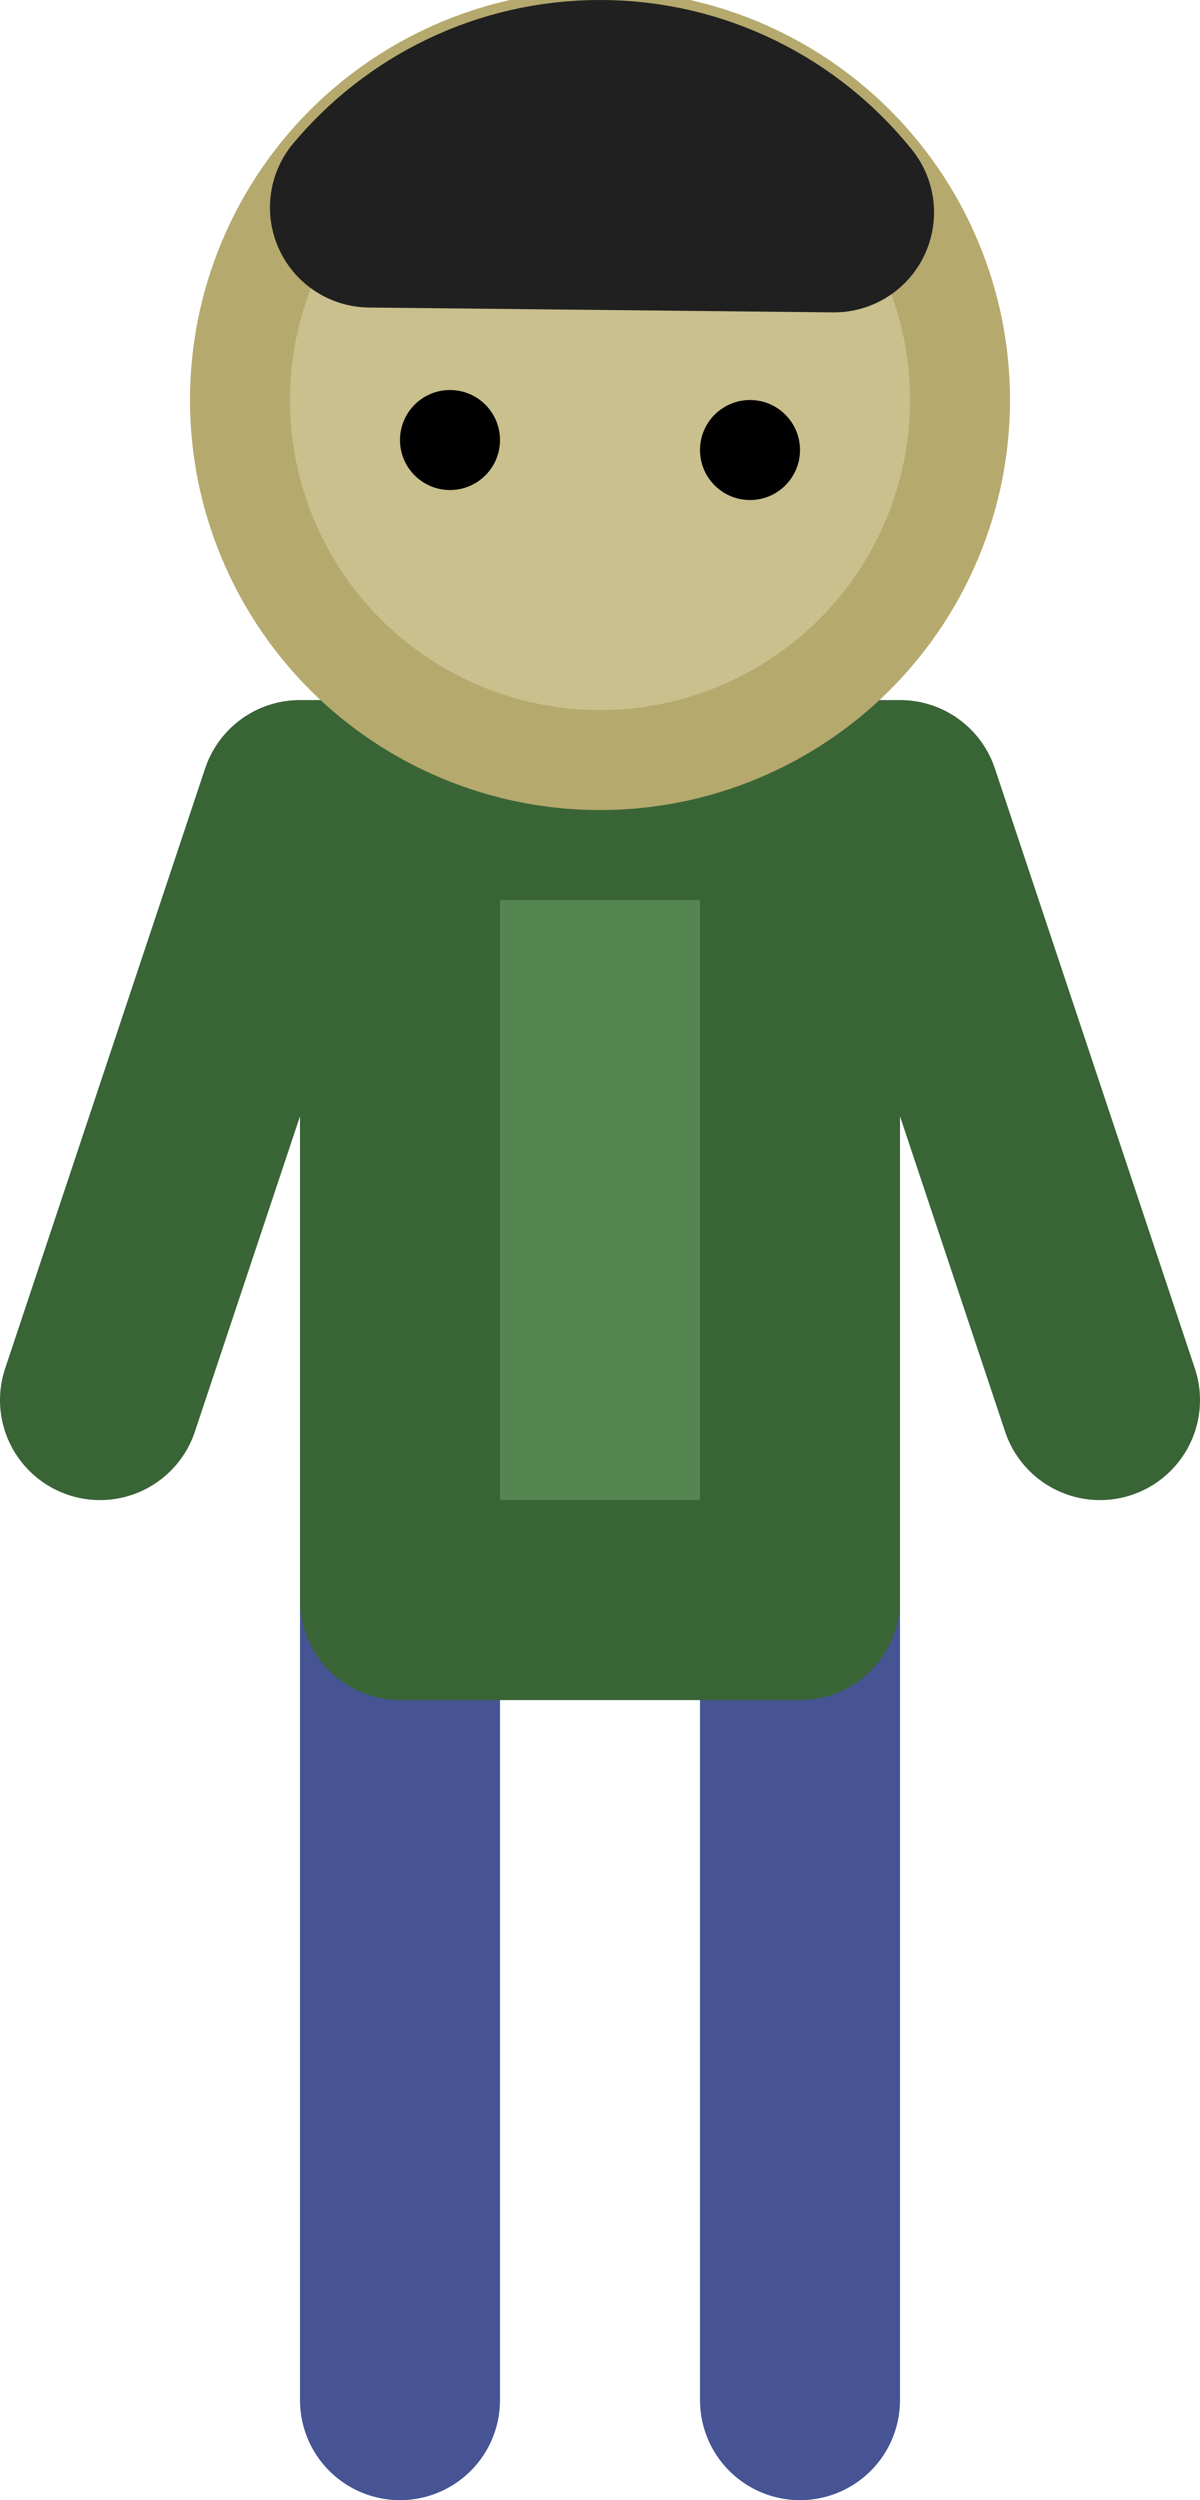 <svg xmlns="http://www.w3.org/2000/svg" xmlns:xlink="http://www.w3.org/1999/xlink" viewBox="590 310 60 125" width="60" height="125"><defs><clipPath id="_clipPath_3FiALSDPxVU5E64PPVoDMkJIlo9FL4c0"><rect x="590" y="310" width="60" height="125"/></clipPath></defs><line x1="610" y1="430" x2="610" y2="390" stroke-width="10" stroke="#465493" stroke-linejoin="round" stroke-linecap="round"/><line x1="630" y1="430" x2="630" y2="390" stroke-width="10" stroke="#465493" stroke-linejoin="round" stroke-linecap="round"/><rect x="610" y="350" width="20" height="40" transform="matrix(1,0,0,1,0,0)" fill="#558652" stroke-width="10" stroke="#396436" stroke-linejoin="round" stroke-linecap="round" stroke-miterlimit="2"/><path d="M595 380L605 350L635 350L645 380" fill="none" stroke-width="10" stroke="#396436" stroke-linejoin="round" stroke-linecap="round"/><circle cx="620" cy="330" r="18" fill="#cac08e" stroke-width="5" stroke="#b5a96d" stroke-linejoin="round" stroke-linecap="round"/><path d="M608.498 320.376C611.25 317.091 615.383 315 620 315C624.729 315 628.951 317.194 631.701 320.618L608.498 320.376Z" fill="#3b3b3b" stroke-width="10" stroke="#202020" stroke-linejoin="round" stroke-linecap="round"/><circle cx="612.5" cy="332" r="2.5" fill="#000"/><circle cx="627.5" cy="332.5" r="2.5" fill="#000"/></svg>